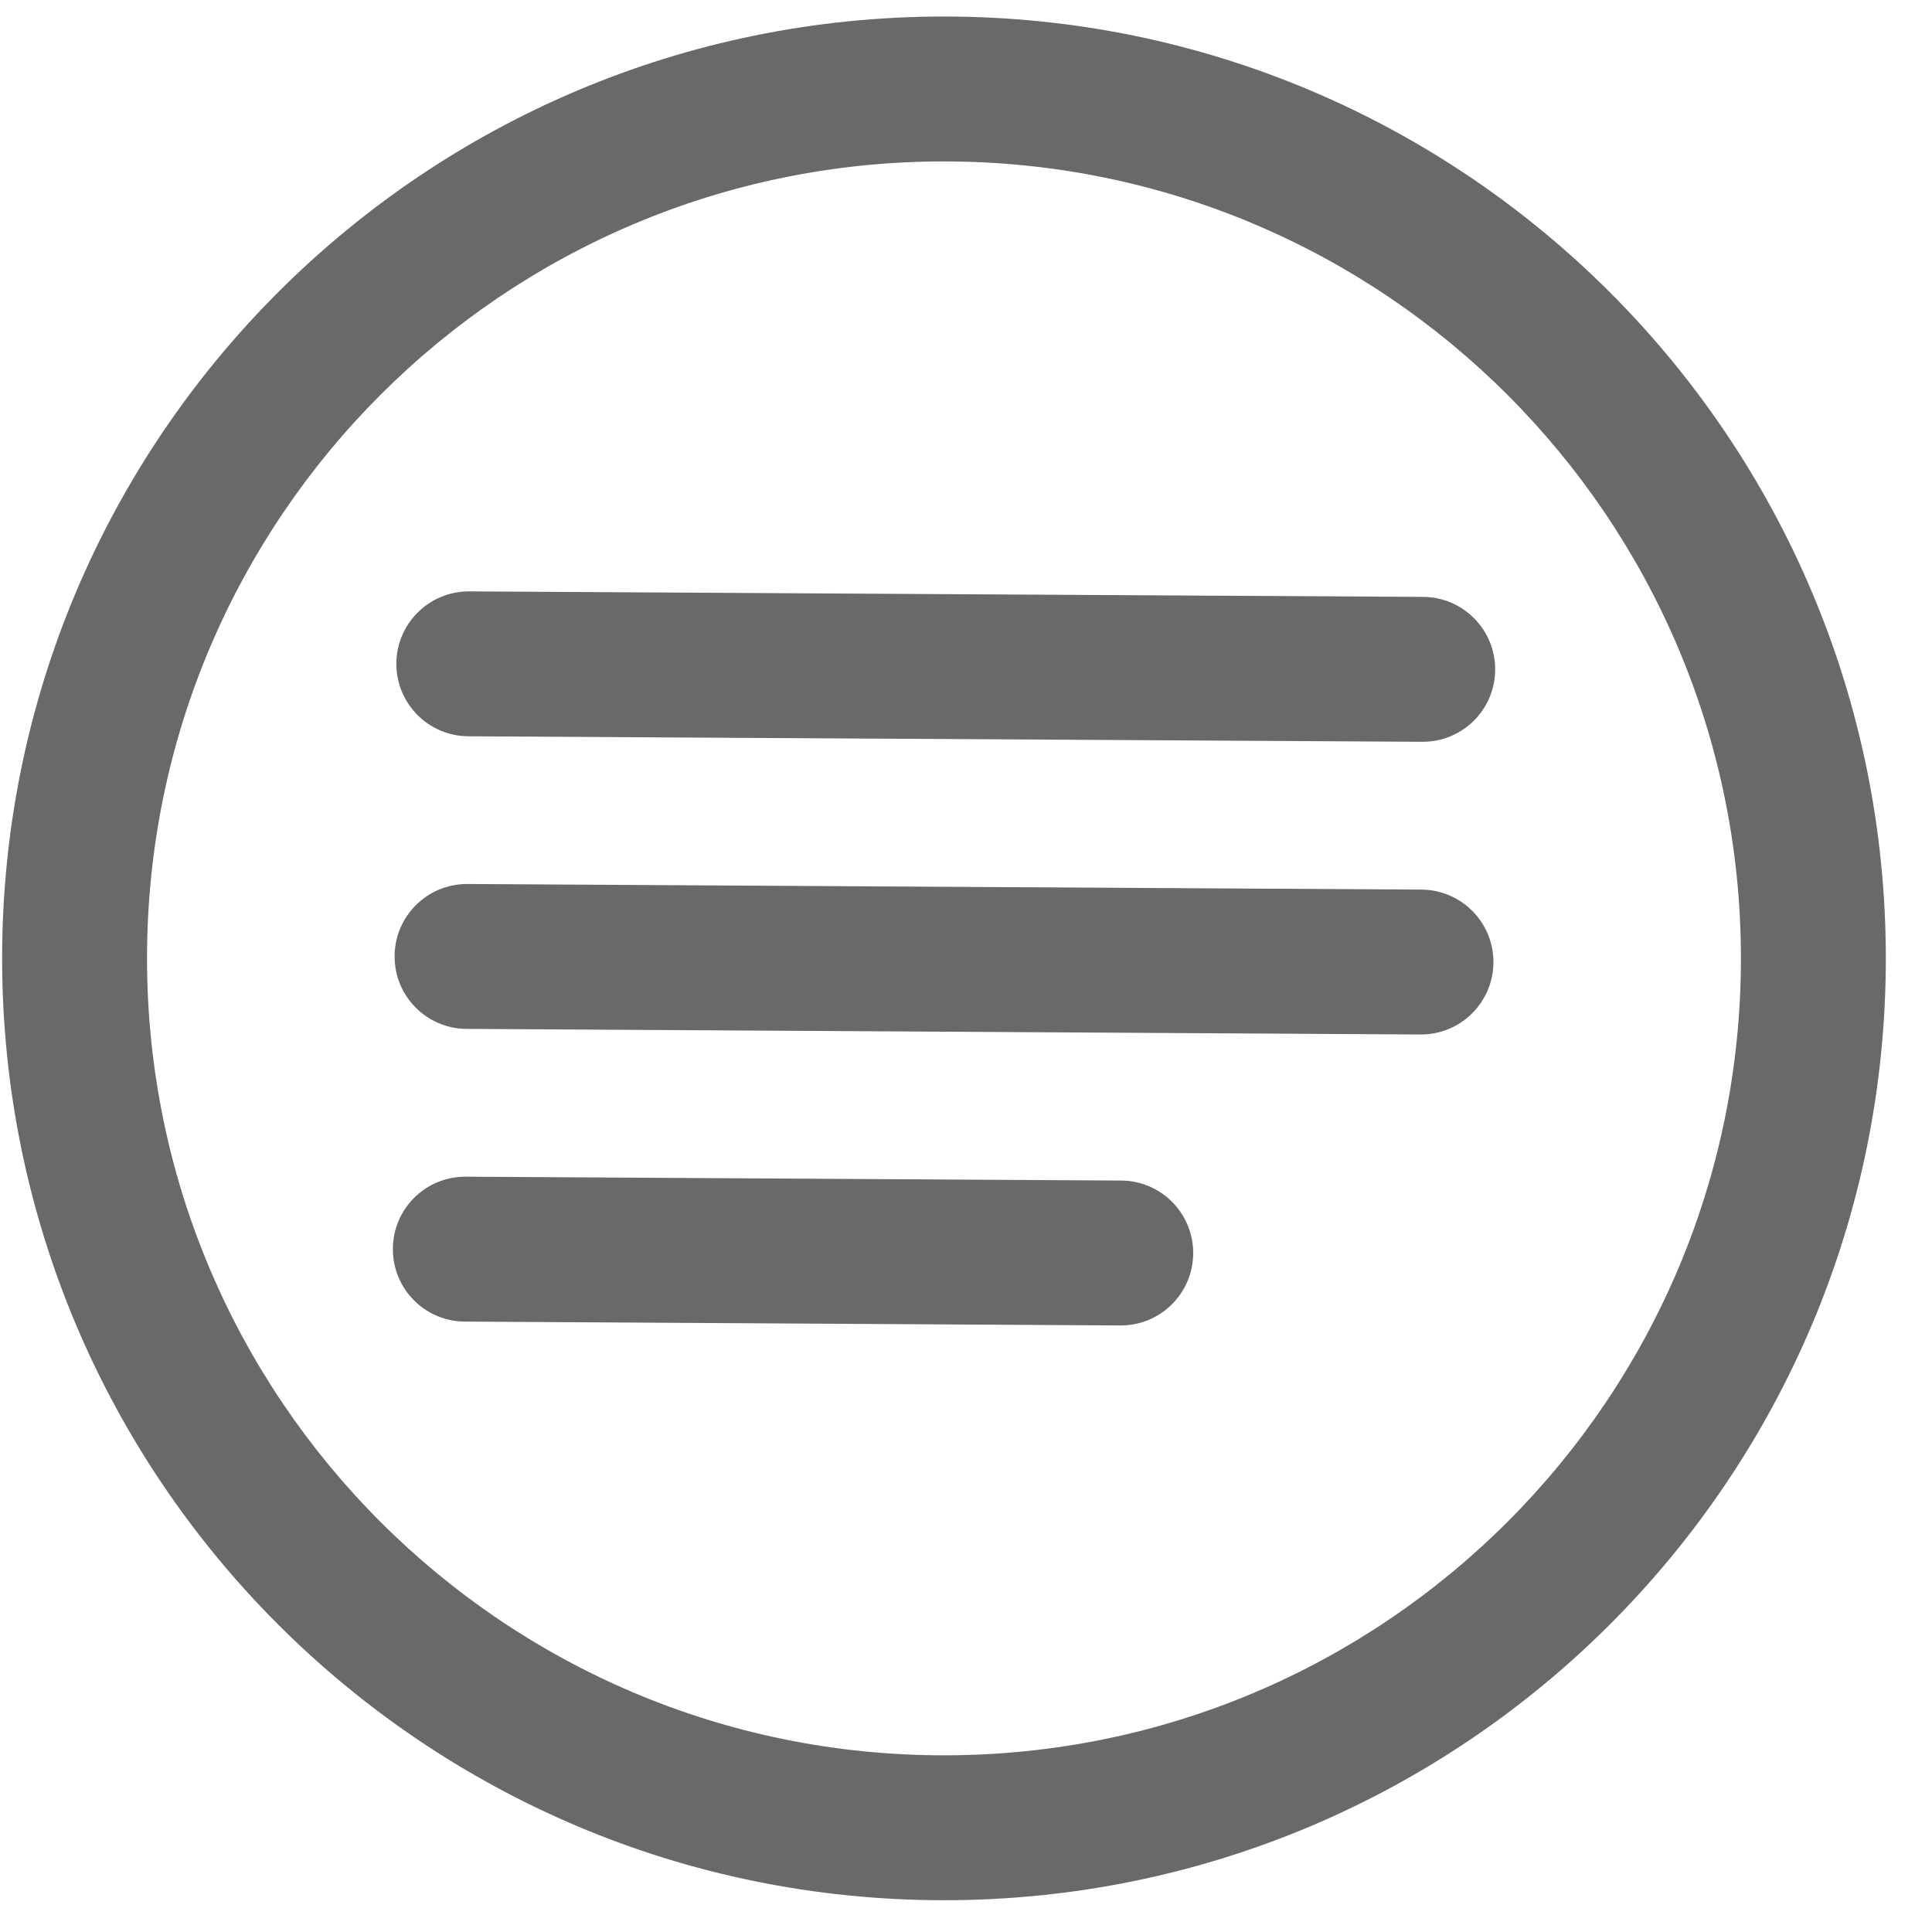 <svg width="20" height="20" viewBox="0 0 20 20" fill="none" xmlns="http://www.w3.org/2000/svg">
<path fill-rule="evenodd" clip-rule="evenodd" d="M1.522 9.921C1.522 5.365 5.216 1.671 9.772 1.671C14.328 1.671 18.022 5.365 18.022 9.921C18.022 14.477 14.328 18.171 9.772 18.171C5.216 18.171 1.522 14.477 1.522 9.921ZM9.772 0.171C4.387 0.171 0.022 4.536 0.022 9.921C0.022 15.306 4.387 19.671 9.772 19.671C15.157 19.671 19.522 15.306 19.522 9.921C19.522 4.536 15.157 0.171 9.772 0.171ZM4.857 6.122C4.443 6.12 4.105 6.454 4.103 6.868C4.101 7.282 4.434 7.62 4.849 7.622L14.724 7.679C15.138 7.681 15.476 7.348 15.478 6.933C15.48 6.519 15.146 6.181 14.732 6.179L4.857 6.122ZM4.085 9.897C4.087 9.482 4.425 9.149 4.839 9.151L14.714 9.209C15.129 9.212 15.462 9.549 15.46 9.963C15.457 10.378 15.12 10.711 14.706 10.709L4.83 10.651C4.416 10.649 4.082 10.311 4.085 9.897ZM4.821 12.181C4.407 12.179 4.069 12.512 4.067 12.927C4.064 13.341 4.398 13.679 4.812 13.681L11.598 13.721C12.012 13.723 12.349 13.39 12.352 12.976C12.354 12.561 12.021 12.223 11.606 12.221L4.821 12.181Z" fill="#696969"/>
</svg>

